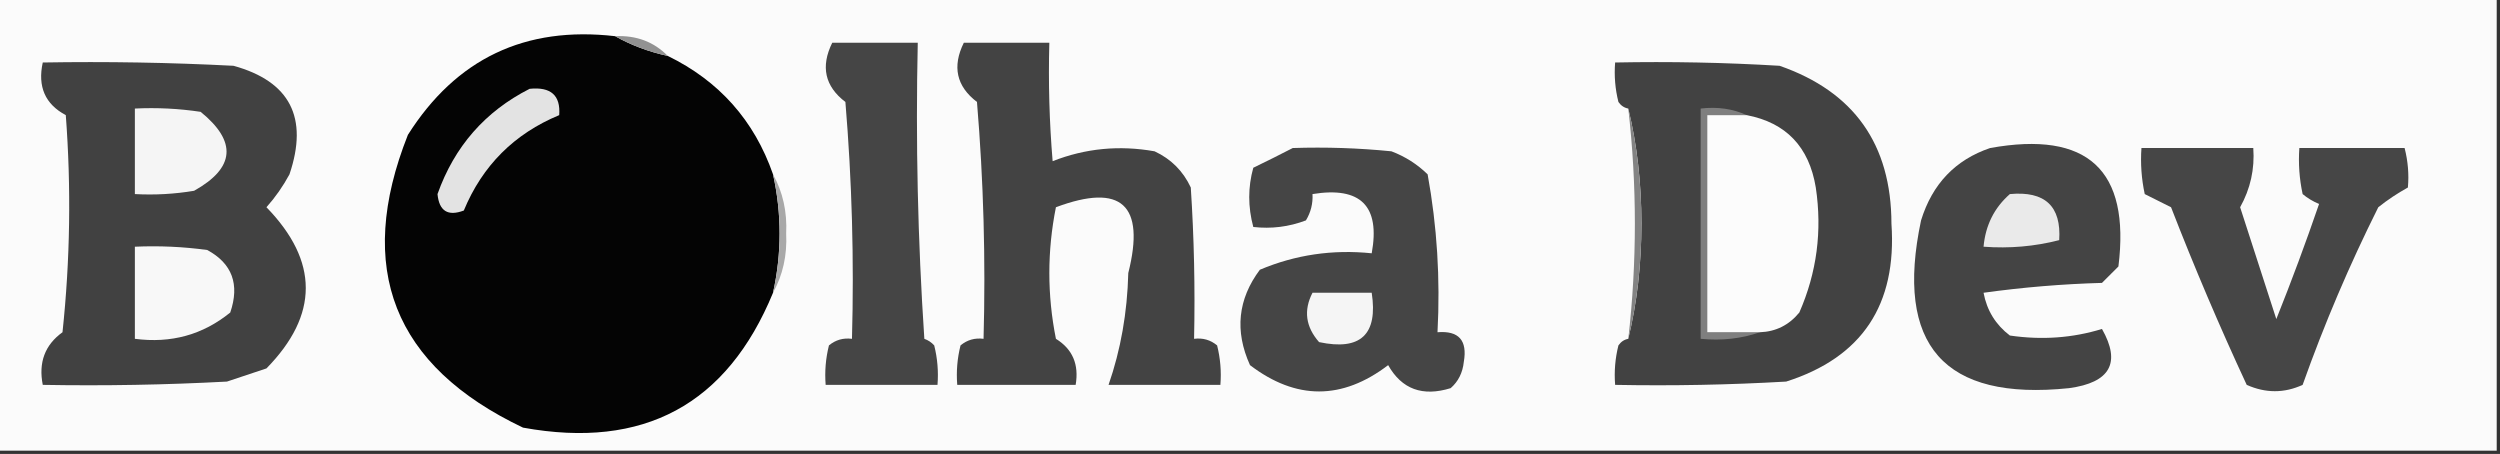 <?xml version="1.0" encoding="UTF-8"?>
<!DOCTYPE svg PUBLIC "-//W3C//DTD SVG 1.1//EN" "http://www.w3.org/Graphics/SVG/1.1/DTD/svg11.dtd">
<svg xmlns="http://www.w3.org/2000/svg" version="1.1" width="380px" height="69px" style="shape-rendering:geometricPrecision; text-rendering:geometricPrecision; image-rendering:optimizeQuality; fill-rule:evenodd; clip-rule:evenodd" xmlns:xlink="http://www.w3.org/1999/xlink">
<rect width="100%" height="100%" fill="#333333" stroke="none"/>
<g><path style="opacity:1" fill="#fbfbfb" d="M -0.5,-0.5 C 126.167,-0.5 252.833,-0.5 379.5,-0.5C 379.5,22.5 379.5,45.5 379.5,68.5C 252.833,68.5 126.167,68.5 -0.5,68.5C -0.5,45.5 -0.5,22.5 -0.5,-0.5 Z"/></g>
<g><path style="opacity:1" fill="#040404" d="M 93.5,5.5 C 95.936,6.871 98.603,7.871 101.5,8.5C 109.311,12.31 114.644,18.31 117.5,26.5C 118.833,32.5 118.833,38.5 117.5,44.5C 110.493,61.508 97.826,68.341 79.5,65C 59.787,55.622 53.954,40.788 62,20.5C 69.323,8.923 79.823,3.923 93.5,5.5 Z"/></g>
<g><path style="opacity:1" fill="#929292" d="M 93.5,5.5 C 96.716,5.346 99.383,6.346 101.5,8.5C 98.603,7.871 95.936,6.871 93.5,5.5 Z"/></g>
<g><path style="opacity:1" fill="#454545" d="M 126.5,6.5 C 130.833,6.5 135.167,6.5 139.5,6.5C 139.167,21.515 139.501,36.515 140.5,51.5C 141.086,51.709 141.586,52.043 142,52.5C 142.495,54.473 142.662,56.473 142.5,58.5C 136.833,58.5 131.167,58.5 125.5,58.5C 125.338,56.473 125.505,54.473 126,52.5C 127.011,51.663 128.178,51.33 129.5,51.5C 129.832,39.481 129.499,27.482 128.5,15.5C 125.378,13.118 124.711,10.118 126.5,6.5 Z"/></g>
<g><path style="opacity:1" fill="#434343" d="M 146.5,6.5 C 150.833,6.5 155.167,6.5 159.5,6.5C 159.334,12.509 159.501,18.509 160,24.5C 164.976,22.543 170.143,22.043 175.5,23C 178,24.167 179.833,26 181,28.5C 181.5,36.159 181.666,43.826 181.5,51.5C 182.822,51.33 183.989,51.663 185,52.5C 185.495,54.473 185.662,56.473 185.5,58.5C 179.833,58.5 174.167,58.5 168.5,58.5C 170.347,53.188 171.347,47.522 171.5,41.5C 174.116,31.114 170.449,27.78 160.5,31.5C 159.167,38.167 159.167,44.833 160.5,51.5C 163.029,53.062 164.029,55.396 163.5,58.5C 157.5,58.5 151.5,58.5 145.5,58.5C 145.338,56.473 145.505,54.473 146,52.5C 147.011,51.663 148.178,51.33 149.5,51.5C 149.832,39.481 149.499,27.482 148.5,15.5C 145.378,13.118 144.711,10.118 146.5,6.5 Z"/></g>
<g><path style="opacity:1" fill="#414141" d="M 6.5,9.5 C 16.172,9.334 25.839,9.5 35.5,10C 44.084,12.377 46.917,17.877 44,26.5C 43.028,28.305 41.861,29.972 40.5,31.5C 48.47,39.703 48.47,47.87 40.5,56C 38.5,56.667 36.5,57.333 34.5,58C 25.173,58.5 15.839,58.666 6.5,58.5C 5.828,55.092 6.828,52.425 9.5,50.5C 10.666,39.515 10.832,28.515 10,17.5C 6.864,15.836 5.697,13.169 6.5,9.5 Z"/></g>
<g><path style="opacity:1" fill="#424242" d="M 247.5,51.5 C 248.829,46.04 249.496,40.207 249.5,34C 249.496,27.793 248.829,21.96 247.5,16.5C 246.883,16.389 246.383,16.056 246,15.5C 245.505,13.527 245.338,11.527 245.5,9.5C 253.84,9.334 262.173,9.5 270.5,10C 281.808,13.933 287.474,21.933 287.5,34C 288.352,46.333 283.019,54.333 271.5,58C 262.84,58.5 254.173,58.666 245.5,58.5C 245.338,56.473 245.505,54.473 246,52.5C 246.383,51.944 246.883,51.611 247.5,51.5 Z"/></g>
<g><path style="opacity:1" fill="#e3e3e3" d="M 80.5,13.5 C 83.729,13.165 85.229,14.498 85,17.5C 78.167,20.333 73.333,25.167 70.5,32C 68.08,32.915 66.747,32.081 66.5,29.5C 69.069,22.269 73.735,16.935 80.5,13.5 Z"/></g>
<g><path style="opacity:1" fill="#f5f5f5" d="M 20.5,16.5 C 23.85,16.335 27.183,16.502 30.5,17C 36.06,21.522 35.727,25.522 29.5,29C 26.518,29.498 23.518,29.665 20.5,29.5C 20.5,25.167 20.5,20.833 20.5,16.5 Z"/></g>
<g><path style="opacity:1" fill="#838383" d="M 247.5,16.5 C 248.829,21.96 249.496,27.793 249.5,34C 249.496,40.207 248.829,46.04 247.5,51.5C 248.833,39.833 248.833,28.167 247.5,16.5 Z"/></g>
<g><path style="opacity:1" fill="#7f7f7f" d="M 265.5,17.5 C 263.5,17.5 261.5,17.5 259.5,17.5C 259.5,28.5 259.5,39.5 259.5,50.5C 262.167,50.5 264.833,50.5 267.5,50.5C 264.713,51.477 261.713,51.81 258.5,51.5C 258.5,39.833 258.5,28.167 258.5,16.5C 261.059,16.198 263.393,16.532 265.5,17.5 Z"/></g>
<g><path style="opacity:1" fill="#fcfcfc" d="M 265.5,17.5 C 271.484,18.653 274.984,22.319 276,28.5C 276.992,35.093 276.159,41.427 273.5,47.5C 271.929,49.415 269.929,50.415 267.5,50.5C 264.833,50.5 262.167,50.5 259.5,50.5C 259.5,39.5 259.5,28.5 259.5,17.5C 261.5,17.5 263.5,17.5 265.5,17.5 Z"/></g>
<g><path style="opacity:1" fill="#454545" d="M 196.5,22.5 C 201.511,22.334 206.511,22.501 211.5,23C 213.587,23.792 215.421,24.959 217,26.5C 218.435,34.389 218.935,42.389 218.5,50.5C 221.734,50.237 223.068,51.737 222.5,55C 222.325,56.658 221.658,57.991 220.5,59C 216.229,60.323 213.062,59.156 211,55.5C 204,60.833 197,60.833 190,55.5C 187.651,50.312 188.151,45.478 191.5,41C 196.9,38.722 202.566,37.889 208.5,38.5C 209.817,31.309 206.817,28.309 199.5,29.5C 199.579,30.93 199.246,32.264 198.5,33.5C 195.914,34.48 193.247,34.813 190.5,34.5C 189.679,31.447 189.679,28.447 190.5,25.5C 192.604,24.48 194.604,23.48 196.5,22.5 Z"/></g>
<g><path style="opacity:1" fill="#444444" d="M 302.5,22.5 C 317.319,19.825 323.819,25.825 322,40.5C 321.167,41.333 320.333,42.167 319.5,43C 313.472,43.17 307.472,43.67 301.5,44.5C 302.005,47.188 303.338,49.355 305.5,51C 310.356,51.711 315.022,51.378 319.5,50C 322.421,55.148 320.755,58.148 314.5,59C 295.478,60.969 287.978,52.469 292,33.5C 293.711,27.959 297.211,24.292 302.5,22.5 Z"/></g>
<g><path style="opacity:1" fill="#464646" d="M 325.5,22.5 C 331.167,22.5 336.833,22.5 342.5,22.5C 342.73,25.694 342.064,28.694 340.5,31.5C 342.337,37.172 344.17,42.838 346,48.5C 348.322,42.697 350.488,36.863 352.5,31C 351.584,30.626 350.75,30.126 350,29.5C 349.503,27.19 349.337,24.857 349.5,22.5C 354.833,22.5 360.167,22.5 365.5,22.5C 366.014,24.512 366.18,26.512 366,28.5C 364.414,29.376 362.914,30.376 361.5,31.5C 357.116,40.269 353.282,49.269 350,58.5C 347.205,59.782 344.372,59.782 341.5,58.5C 337.374,49.623 333.541,40.623 330,31.5C 328.667,30.833 327.333,30.167 326,29.5C 325.503,27.19 325.337,24.857 325.5,22.5 Z"/></g>
<g><path style="opacity:1" fill="#eaeaea" d="M 305.5,29.5 C 310.835,29.005 313.335,31.338 313,36.5C 309.27,37.46 305.437,37.794 301.5,37.5C 301.794,34.246 303.127,31.579 305.5,29.5 Z"/></g>
<g><path style="opacity:1" fill="#a8a8a8" d="M 117.5,26.5 C 118.991,29.186 119.657,32.186 119.5,35.5C 119.657,38.814 118.991,41.814 117.5,44.5C 118.833,38.5 118.833,32.5 117.5,26.5 Z"/></g>
<g><path style="opacity:1" fill="#f8f8f8" d="M 20.5,37.5 C 24.182,37.335 27.848,37.501 31.5,38C 35.292,40.053 36.458,43.219 35,47.5C 30.834,50.888 26.001,52.221 20.5,51.5C 20.5,46.833 20.5,42.167 20.5,37.5 Z"/></g>
<g><path style="opacity:1" fill="#f5f5f5" d="M 199.5,44.5 C 202.5,44.5 205.5,44.5 208.5,44.5C 209.475,50.849 206.808,53.349 200.5,52C 198.453,49.67 198.12,47.17 199.5,44.5 Z"/></g>
</svg>
